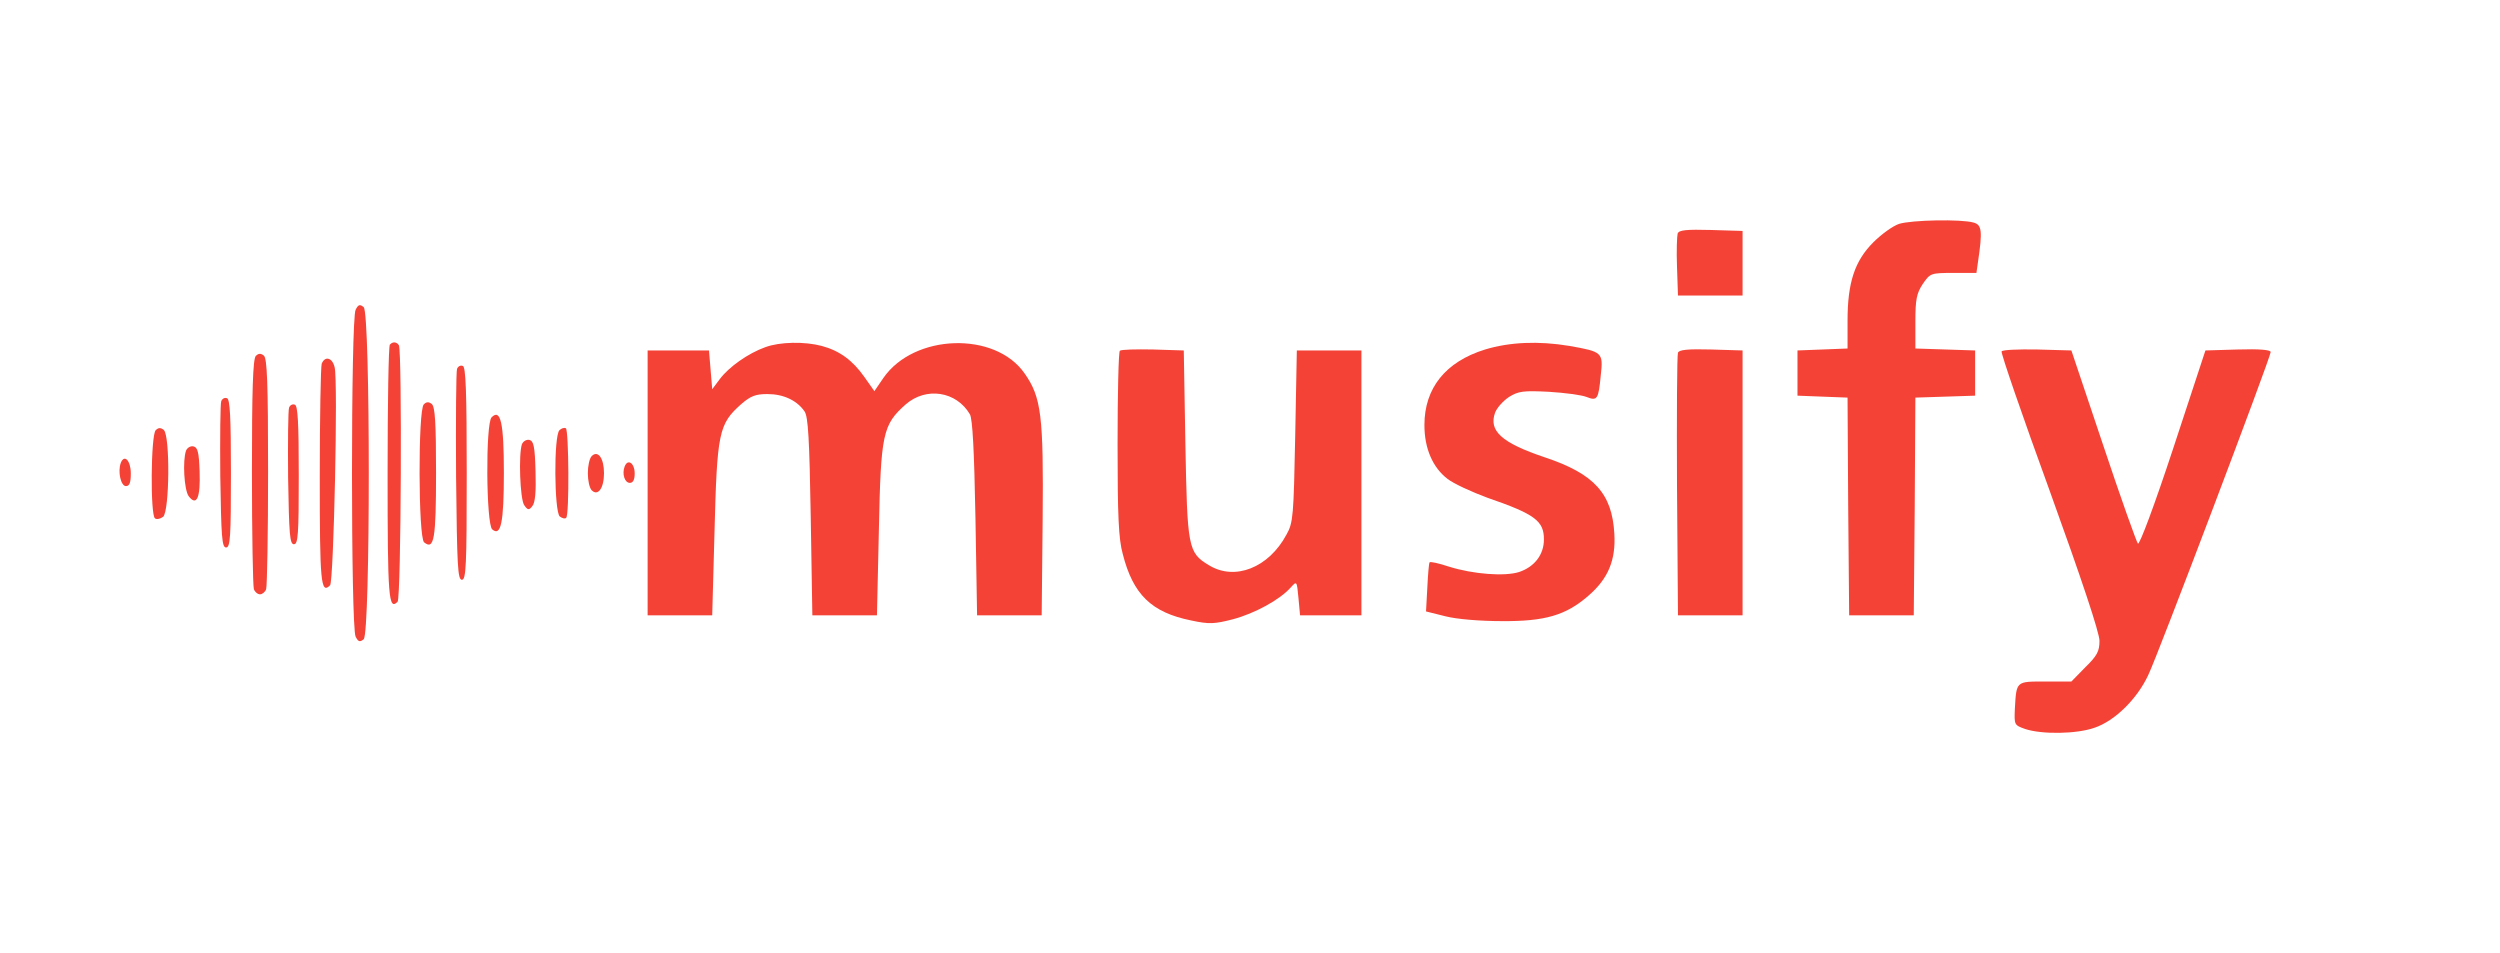 <?xml version="1.0" standalone="no"?>
<!DOCTYPE svg PUBLIC "-//W3C//DTD SVG 20010904//EN"
 "http://www.w3.org/TR/2001/REC-SVG-20010904/DTD/svg10.dtd">
<svg version="1.0" xmlns="http://www.w3.org/2000/svg"
 width="774pt" height="295pt" viewBox="0 0 774 295"
 preserveAspectRatio="xMidYMid meet">

<g transform="translate(0,295) scale(0.1,-0.1)"
fill="#f44336" stroke="none">
<path d="M5880 2257 c-19 -6 -55 -32 -80 -57 -58 -58 -80 -125 -80 -243 l0
-86 -77 -3 -78 -3 0 -70 0 -70 77 -3 78 -3 2 -337 3 -337 100 0 100 0 3 337 2
337 93 3 92 3 0 70 0 70 -92 3 -93 3 0 83 c0 70 4 88 23 117 23 33 24 34 95
34 l71 0 5 35 c14 95 12 114 -14 121 -39 11 -191 8 -230 -4z"/>
<path d="M5194 2227 c-2 -7 -4 -54 -2 -103 l3 -89 100 0 100 0 0 100 0 100
-98 3 c-75 2 -99 0 -103 -11z"/>
<path d="M1101 1991 c-15 -27 -15 -985 0 -1012 8 -16 13 -18 25 -8 21 17 21
1011 0 1028 -12 10 -17 8 -25 -8z"/>
<path d="M1207 1883 c-4 -3 -7 -183 -7 -399 0 -386 3 -425 31 -397 11 11 14
777 4 794 -7 11 -19 12 -28 2z"/>
<path d="M2369 1875 c-53 -19 -112 -61 -140 -98 l-24 -32 -5 60 -5 60 -95 0
-95 0 0 -410 0 -410 100 0 100 0 7 255 c8 312 13 337 83 399 29 25 44 31 81
31 50 0 92 -20 115 -54 11 -16 15 -86 19 -326 l5 -305 100 0 100 0 6 265 c6
298 12 325 83 388 63 55 157 41 199 -31 8 -16 13 -109 17 -322 l5 -300 100 0
100 0 3 294 c3 325 -4 381 -56 455 -91 131 -342 123 -437 -14 l-28 -41 -31 44
c-36 51 -76 81 -132 96 -52 14 -130 13 -175 -4z"/>
<path d="M4598 1868 c-123 -38 -188 -120 -188 -234 0 -73 26 -132 72 -167 18
-14 74 -40 123 -58 148 -51 175 -72 175 -129 0 -47 -29 -85 -77 -101 -44 -14
-142 -7 -218 17 -30 10 -57 16 -59 13 -2 -2 -5 -37 -7 -78 l-4 -74 60 -15 c35
-9 107 -15 175 -15 133 -1 198 18 267 78 62 53 86 111 81 193 -7 124 -62 185
-215 236 -134 45 -175 82 -154 139 6 15 25 36 43 48 29 18 44 20 123 16 50 -3
102 -10 117 -16 33 -13 37 -8 44 67 8 71 5 73 -97 91 -96 16 -185 12 -261 -11z"/>
<path d="M3467 1864 c-4 -4 -7 -134 -7 -289 0 -221 3 -293 16 -340 32 -126 89
-181 212 -206 56 -12 72 -11 130 4 67 18 144 60 178 98 19 21 19 21 24 -32 l5
-54 95 0 95 0 0 410 0 410 -100 0 -100 0 -5 -265 c-5 -247 -6 -268 -27 -305
-55 -103 -160 -144 -240 -95 -65 39 -67 54 -73 375 l-5 290 -95 3 c-53 1 -99
0 -103 -4z"/>
<path d="M5195 1858 c-3 -7 -4 -193 -3 -413 l3 -400 100 0 100 0 0 410 0 410
-98 3 c-72 2 -99 -1 -102 -10z"/>
<path d="M6197 1862 c-3 -4 64 -199 149 -432 99 -274 154 -439 154 -464 0 -32
-7 -46 -44 -82 l-43 -44 -81 0 c-91 0 -89 2 -94 -85 -2 -49 -2 -50 32 -62 51
-17 159 -16 215 4 62 21 131 88 166 163 30 62 379 984 379 1000 0 7 -35 10
-101 8 l-101 -3 -100 -304 c-57 -173 -104 -299 -109 -294 -4 4 -53 141 -107
303 l-99 295 -106 3 c-58 1 -108 -1 -110 -6z"/>
<path d="M792 1848 c-9 -9 -12 -106 -12 -359 0 -191 3 -354 6 -363 3 -9 12
-16 19 -16 7 0 16 7 19 16 3 9 6 172 6 364 0 276 -3 350 -13 359 -10 8 -17 7
-25 -1z"/>
<path d="M996 1824 c-3 -9 -6 -166 -6 -349 0 -328 3 -366 32 -337 11 11 25
634 14 675 -7 30 -30 36 -40 11z"/>
<path d="M1415 1808 c-3 -7 -4 -157 -3 -333 3 -277 5 -320 18 -320 13 0 15 43
15 329 0 255 -3 330 -12 333 -7 3 -15 -1 -18 -9z"/>
<path d="M685 1708 c-3 -7 -4 -112 -3 -233 3 -188 5 -220 18 -220 13 0 15 32
15 229 0 175 -3 230 -12 233 -7 3 -15 -1 -18 -9z"/>
<path d="M1312 1698 c-18 -18 -17 -412 1 -427 31 -25 37 9 37 215 0 155 -3
204 -13 213 -10 8 -17 7 -25 -1z"/>
<path d="M895 1688 c-3 -7 -4 -106 -3 -218 3 -174 5 -205 18 -205 13 0 15 30
15 214 0 163 -3 215 -12 218 -7 3 -15 -1 -18 -9z"/>
<path d="M1522 1658 c-19 -19 -17 -331 2 -347 27 -23 36 21 36 176 0 154 -10
199 -38 171z"/>
<path d="M482 1618 c-15 -15 -17 -264 -2 -273 6 -4 17 -1 25 5 20 17 22 252 2
269 -10 8 -17 7 -25 -1z"/>
<path d="M1732 1618 c-18 -18 -16 -252 1 -267 8 -6 17 -8 20 -4 10 9 8 271 -1
277 -5 3 -14 0 -20 -6z"/>
<path d="M1616 1575 c-11 -31 -6 -171 7 -189 11 -16 15 -16 25 -3 9 10 12 45
10 108 -2 77 -6 94 -19 97 -9 2 -19 -4 -23 -13z"/>
<path d="M576 1555 c-11 -31 -6 -121 8 -141 25 -33 37 -5 34 77 -2 59 -6 74
-19 77 -9 2 -19 -4 -23 -13z"/>
<path d="M1832 1538 c-7 -7 -12 -30 -12 -53 0 -23 5 -46 12 -53 19 -19 38 6
38 53 0 47 -19 72 -38 53z"/>
<path d="M374 1517 c-10 -27 0 -72 16 -72 11 0 15 11 15 39 0 40 -20 61 -31
33z"/>
<path d="M1934 1506 c-9 -23 0 -51 16 -51 10 0 15 10 15 29 0 32 -21 47 -31
22z"/>
</g>
</svg>
